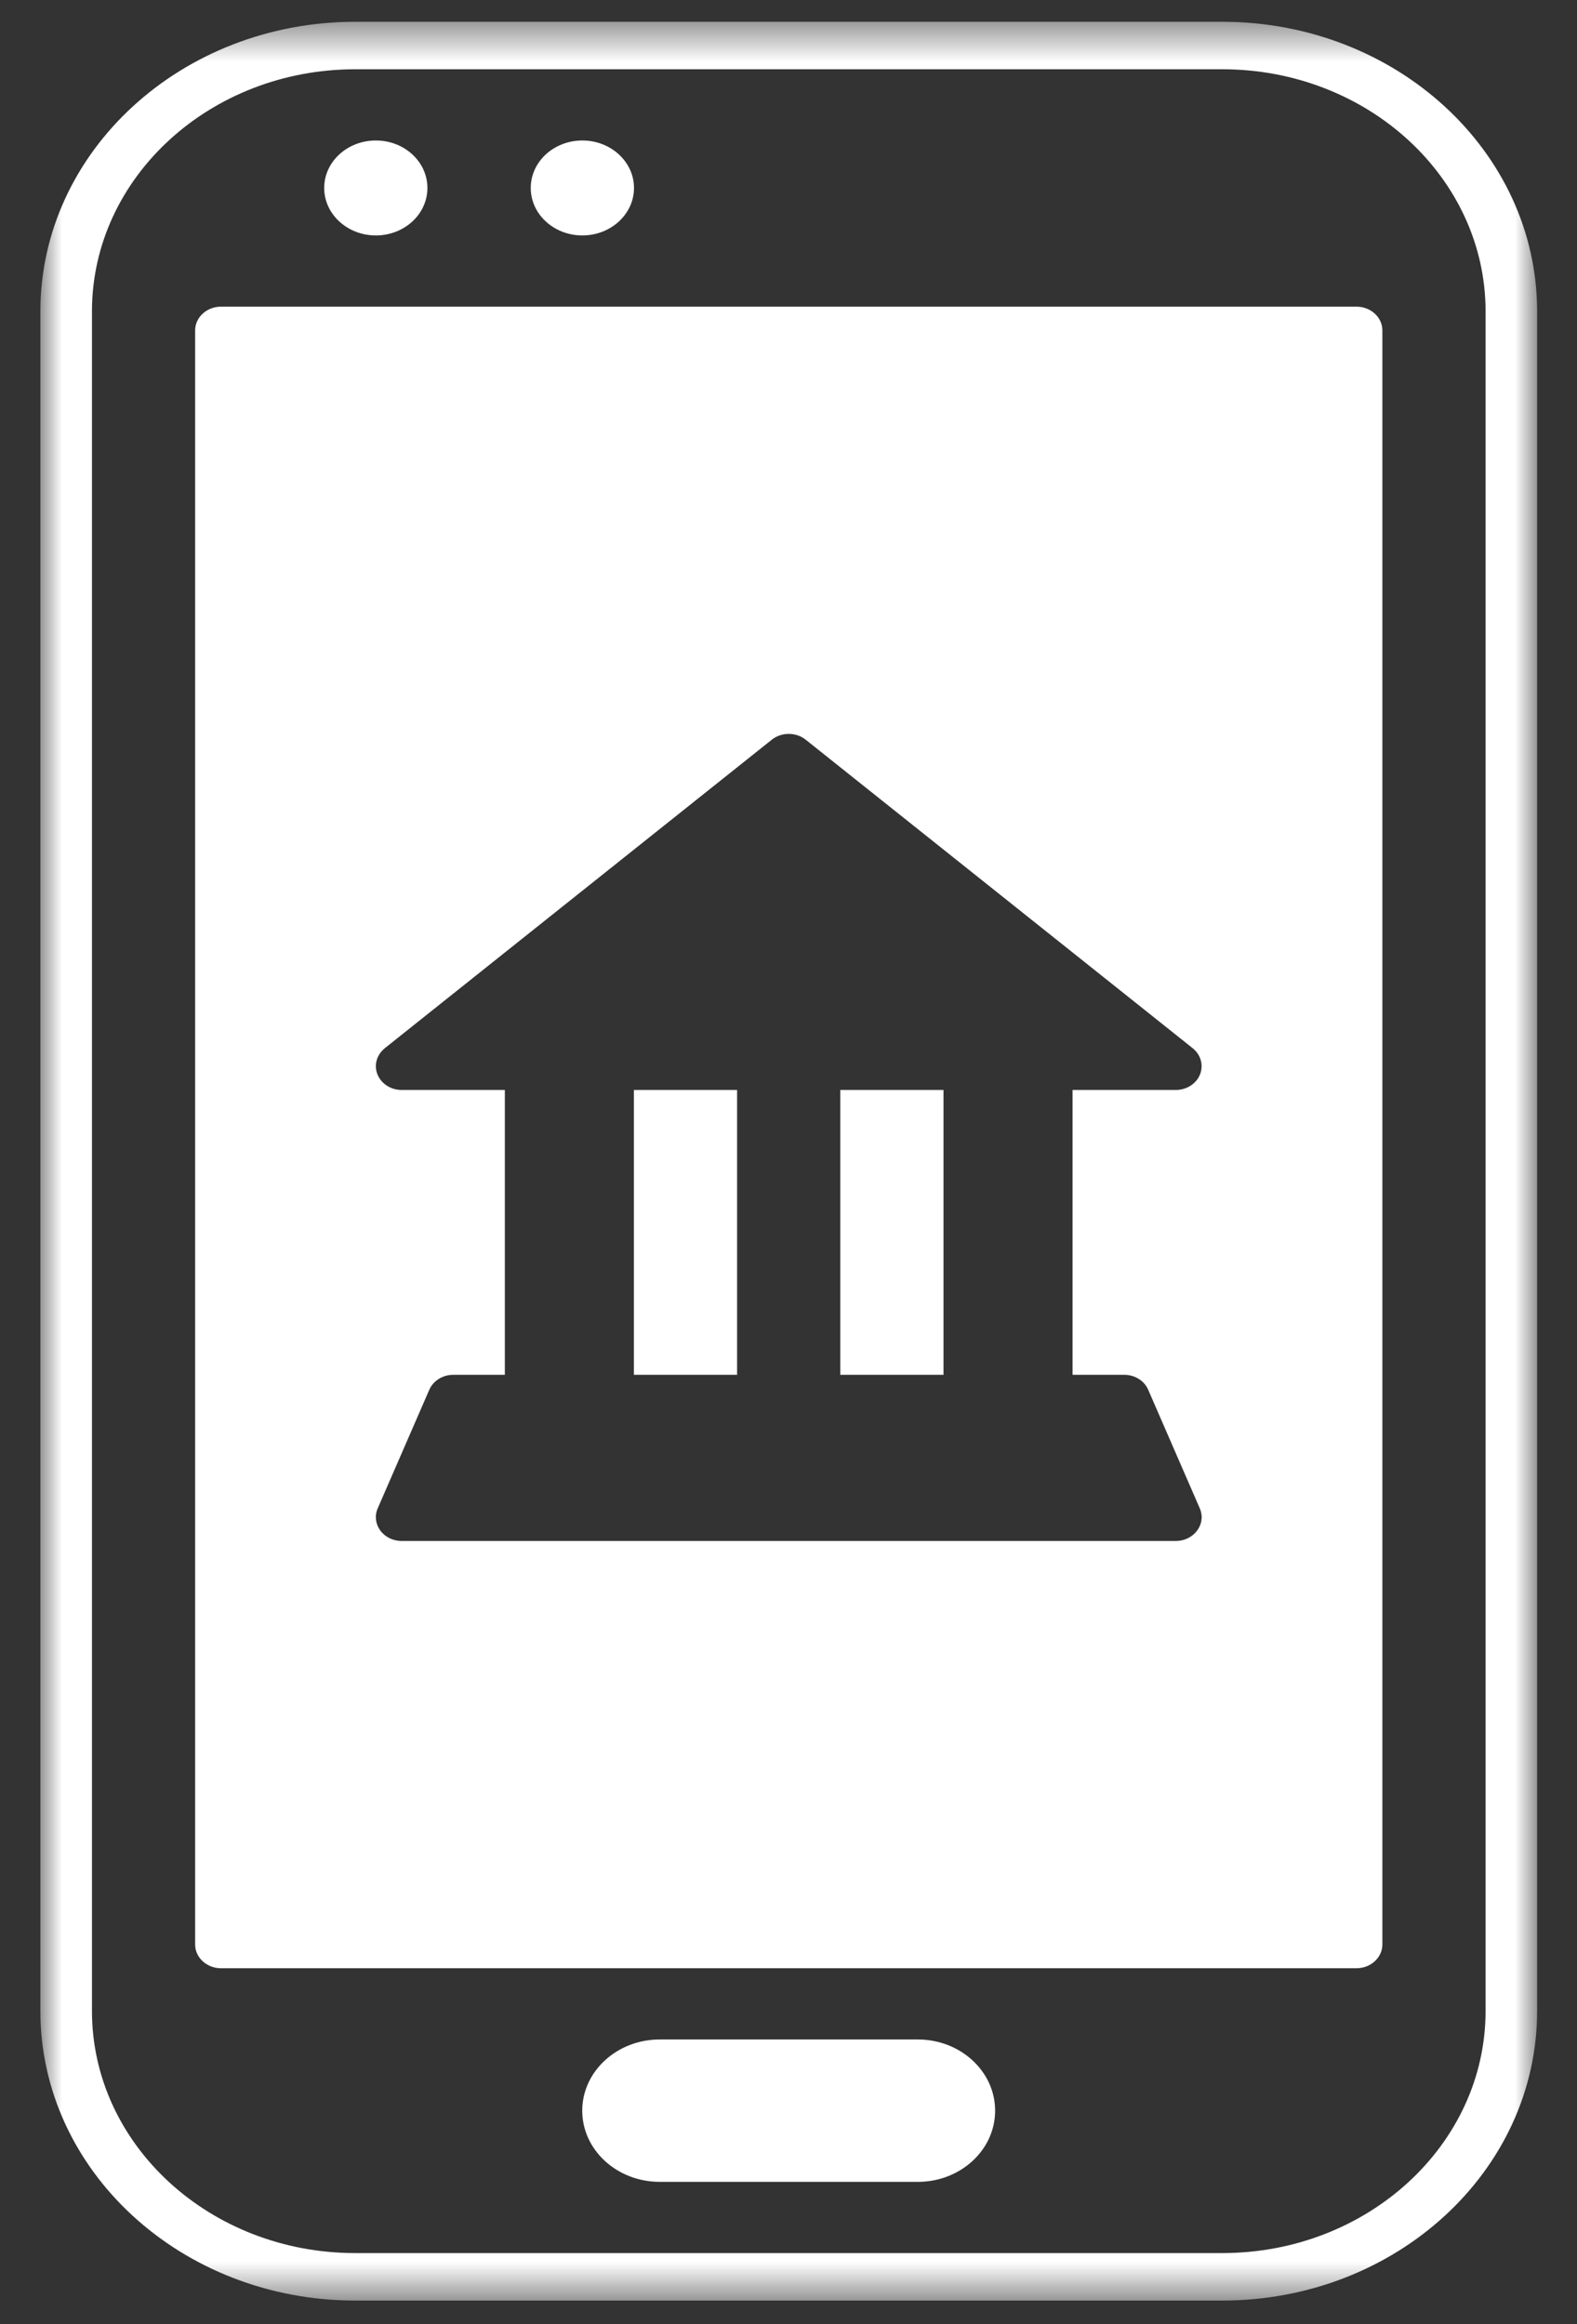 <svg width="38" height="56" viewBox="0 0 38 56" fill="none" xmlns="http://www.w3.org/2000/svg">
<rect x="0" y="0" width="38" height="56" fill="#333333" stroke="none"/>
<g clip-path="url(#clip0_51_760)">
<g clip-path="url(#clip1_51_760)">
<g clip-path="url(#clip2_51_760)">
<mask id="mask0_51_760" style="mask-type:luminance" maskUnits="userSpaceOnUse" x="0" y="0" width="38" height="56">
<path d="M0.973 0.5H37.038V55.449H0.973V0.5Z" fill="white"/>
</mask>
<g mask="url(#mask0_51_760)">
<path fill-rule="evenodd" clip-rule="evenodd" d="M37.039 7.502C37.039 3.65 33.639 0.525 29.453 0.525H8.56C4.373 0.525 0.973 3.65 0.973 7.502V48.455C0.973 52.307 4.373 55.432 8.56 55.432H29.453C33.639 55.432 37.039 52.307 37.039 48.455V7.502ZM35.797 7.502V48.455C35.797 51.674 32.955 54.288 29.453 54.288H8.56C5.058 54.288 2.216 51.674 2.216 48.455V7.502C2.216 4.283 5.058 1.669 8.56 1.669H29.453C32.955 1.669 35.797 4.283 35.797 7.502ZM23.979 50.857C23.979 49.91 23.144 49.141 22.116 49.141H15.898C14.867 49.141 14.03 49.91 14.03 50.857C14.03 51.804 14.867 52.572 15.898 52.572H22.116C23.144 52.572 23.979 51.804 23.979 50.857ZM33.31 7.961C33.31 7.645 33.029 7.389 32.687 7.389H5.325C4.983 7.389 4.702 7.645 4.702 7.961V46.853C4.702 47.168 4.983 47.425 5.325 47.425H32.687C33.029 47.425 33.31 47.168 33.31 46.853V7.961ZM25.845 26.263H28.332C28.592 26.263 28.825 26.113 28.915 25.892C29.005 25.666 28.937 25.416 28.74 25.257L19.413 17.822C19.179 17.637 18.833 17.637 18.599 17.822L9.272 25.257C9.076 25.416 9.005 25.666 9.097 25.892C9.188 26.113 9.418 26.263 9.678 26.263H12.165V33.126H10.922C10.668 33.126 10.441 33.267 10.345 33.485L9.101 36.345C9.024 36.522 9.049 36.721 9.163 36.877C9.279 37.036 9.471 37.13 9.678 37.13H28.332C28.539 37.13 28.733 37.036 28.847 36.877C28.964 36.721 28.988 36.522 28.911 36.345L27.667 33.485C27.572 33.267 27.344 33.126 27.089 33.126H25.845V26.263ZM17.761 26.263H15.274V33.126H17.761V26.263ZM22.735 26.263H20.248V33.126H22.735V26.263ZM9.056 3.385C9.743 3.385 10.299 3.896 10.299 4.529C10.299 5.161 9.743 5.673 9.056 5.673C8.371 5.673 7.812 5.161 7.812 4.529C7.812 3.896 8.371 3.385 9.056 3.385ZM14.033 3.385C14.717 3.385 15.277 3.896 15.277 4.529C15.277 5.161 14.717 5.673 14.033 5.673C13.346 5.673 12.789 5.161 12.789 4.529C12.789 3.896 13.346 3.385 14.033 3.385Z" fill="white"/>
</g>
</g>
</g>
</g>
<defs>
<clipPath id="clip0_51_760">
<rect width="36.95" height="55" fill="white" transform="translate(0.529 0.5)"/>
</clipPath>
<clipPath id="clip1_51_760">
<rect width="36.95" height="55" fill="white" transform="translate(0.529 0.5)"/>
</clipPath>
<clipPath id="clip2_51_760">
<rect width="36.967" height="55" fill="white" transform="translate(0.521 0.5)"/>
</clipPath>
</defs>
</svg>
